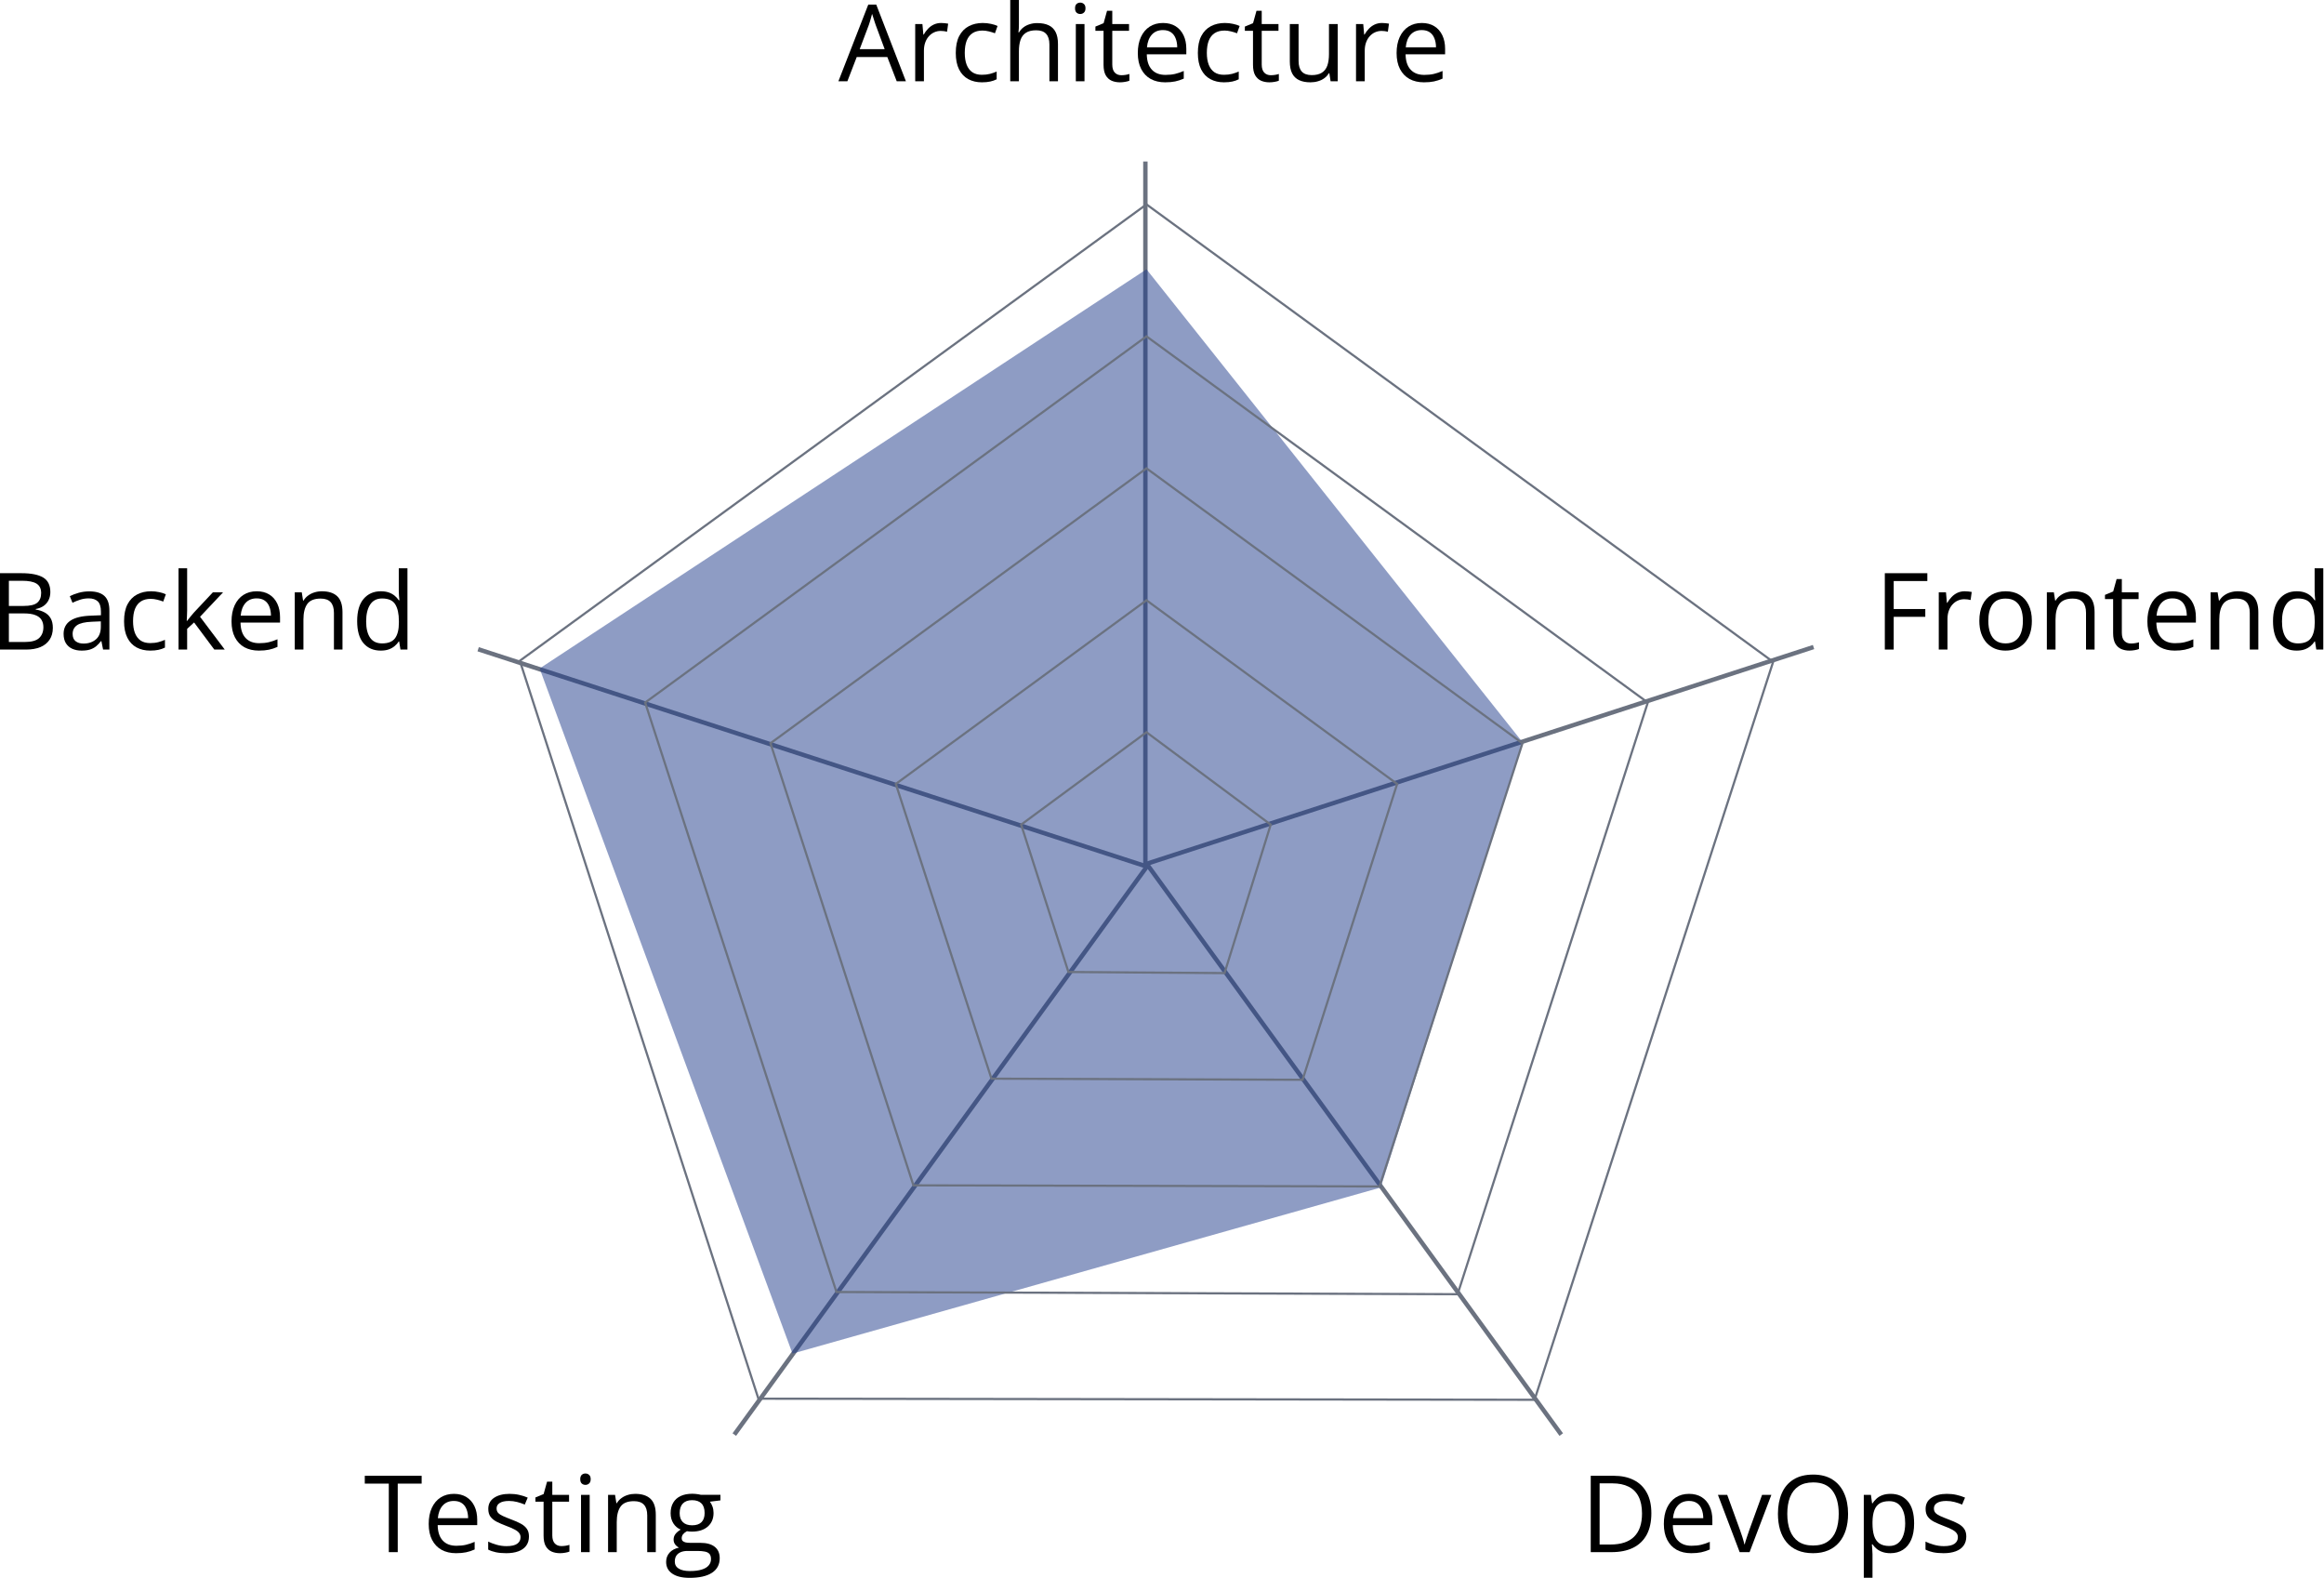 <svg width="442" height="300" viewBox="0 0 442 300" fill="none" xmlns="http://www.w3.org/2000/svg">
<path d="M270.415 4.37C271.342 4.37 272.136 4.575 272.798 4.985C273.46 5.396 273.967 5.972 274.318 6.713C274.669 7.448 274.844 8.309 274.844 9.296V10.319H267.326C267.346 11.596 267.664 12.569 268.28 13.238C268.895 13.907 269.763 14.241 270.881 14.241C271.57 14.241 272.179 14.178 272.709 14.053C273.238 13.927 273.788 13.741 274.357 13.496V14.946C273.808 15.191 273.262 15.37 272.719 15.483C272.182 15.595 271.547 15.652 270.812 15.652C269.766 15.652 268.852 15.44 268.071 15.016C267.296 14.585 266.694 13.957 266.264 13.129C265.833 12.301 265.618 11.288 265.618 10.09C265.618 8.918 265.813 7.905 266.204 7.051C266.601 6.19 267.157 5.528 267.872 5.065C268.594 4.601 269.441 4.37 270.415 4.37ZM270.395 5.72C269.514 5.72 268.813 6.008 268.289 6.584C267.766 7.16 267.455 7.965 267.356 8.998H273.116C273.109 8.349 273.007 7.779 272.808 7.289C272.616 6.793 272.321 6.409 271.924 6.137C271.527 5.859 271.017 5.72 270.395 5.72Z" fill="black"/>
<path d="M262.847 4.37C263.066 4.37 263.294 4.383 263.532 4.409C263.771 4.429 263.983 4.459 264.168 4.499L263.959 6.028C263.781 5.982 263.582 5.945 263.364 5.919C263.145 5.892 262.94 5.879 262.748 5.879C262.311 5.879 261.897 5.969 261.506 6.147C261.122 6.32 260.785 6.571 260.494 6.902C260.202 7.227 259.974 7.62 259.808 8.084C259.643 8.541 259.56 9.051 259.56 9.613V15.453H257.901V4.568H259.272L259.451 6.574H259.52C259.745 6.171 260.017 5.803 260.335 5.472C260.652 5.134 261.02 4.866 261.437 4.668C261.861 4.469 262.331 4.37 262.847 4.37Z" fill="black"/>
<path d="M254.416 4.568V15.453H253.065L252.827 13.924H252.737C252.512 14.301 252.221 14.619 251.863 14.877C251.506 15.135 251.102 15.327 250.652 15.453C250.208 15.585 249.735 15.652 249.232 15.652C248.371 15.652 247.649 15.512 247.067 15.234C246.484 14.956 246.044 14.526 245.746 13.943C245.454 13.361 245.309 12.613 245.309 11.699V4.568H246.977V11.58C246.977 12.487 247.183 13.165 247.593 13.616C248.003 14.059 248.629 14.281 249.47 14.281C250.278 14.281 250.92 14.129 251.397 13.824C251.88 13.52 252.228 13.073 252.439 12.483C252.651 11.888 252.757 11.159 252.757 10.299V4.568H254.416Z" fill="black"/>
<path d="M241.694 14.301C241.965 14.301 242.243 14.278 242.528 14.231C242.813 14.185 243.045 14.129 243.223 14.062V15.344C243.031 15.43 242.763 15.502 242.419 15.562C242.081 15.622 241.75 15.652 241.426 15.652C240.85 15.652 240.327 15.552 239.857 15.354C239.387 15.148 239.009 14.804 238.724 14.321C238.446 13.837 238.307 13.169 238.307 12.315V5.859H236.758V5.055L238.317 4.409L238.973 2.046H239.966V4.568H243.154V5.859H239.966V12.265C239.966 12.947 240.121 13.457 240.433 13.794C240.75 14.132 241.171 14.301 241.694 14.301Z" fill="black"/>
<path d="M232.786 15.652C231.806 15.652 230.942 15.45 230.194 15.046C229.446 14.642 228.863 14.026 228.446 13.198C228.029 12.371 227.82 11.328 227.82 10.07C227.82 8.753 228.039 7.677 228.476 6.843C228.919 6.002 229.528 5.379 230.303 4.976C231.078 4.572 231.958 4.37 232.945 4.37C233.487 4.37 234.011 4.426 234.514 4.539C235.023 4.644 235.441 4.78 235.765 4.946L235.268 6.326C234.937 6.194 234.553 6.075 234.116 5.969C233.686 5.863 233.282 5.81 232.905 5.81C232.15 5.81 231.521 5.972 231.018 6.296C230.521 6.621 230.147 7.097 229.896 7.726C229.651 8.355 229.528 9.13 229.528 10.05C229.528 10.931 229.647 11.682 229.886 12.305C230.131 12.927 230.492 13.404 230.968 13.735C231.452 14.059 232.054 14.221 232.776 14.221C233.352 14.221 233.871 14.162 234.335 14.043C234.798 13.917 235.219 13.771 235.596 13.606V15.075C235.232 15.261 234.825 15.403 234.375 15.502C233.931 15.602 233.401 15.652 232.786 15.652Z" fill="black"/>
<path d="M221.196 4.37C222.123 4.37 222.917 4.575 223.58 4.985C224.242 5.396 224.748 5.972 225.099 6.713C225.45 7.448 225.625 8.309 225.625 9.296V10.319H218.107C218.127 11.596 218.445 12.569 219.061 13.238C219.677 13.907 220.544 14.241 221.663 14.241C222.351 14.241 222.96 14.178 223.49 14.053C224.02 13.927 224.569 13.741 225.139 13.496V14.946C224.589 15.191 224.043 15.37 223.5 15.483C222.964 15.595 222.328 15.652 221.593 15.652C220.547 15.652 219.634 15.44 218.852 15.016C218.078 14.585 217.475 13.957 217.045 13.129C216.614 12.301 216.399 11.288 216.399 10.09C216.399 8.918 216.595 7.905 216.985 7.051C217.382 6.19 217.939 5.528 218.654 5.065C219.375 4.601 220.223 4.37 221.196 4.37ZM221.176 5.72C220.296 5.72 219.594 6.008 219.071 6.584C218.548 7.16 218.237 7.965 218.137 8.998H223.897C223.891 8.349 223.788 7.779 223.589 7.289C223.397 6.793 223.103 6.409 222.706 6.137C222.308 5.859 221.799 5.72 221.176 5.72Z" fill="black"/>
<path d="M213.271 14.301C213.542 14.301 213.821 14.278 214.105 14.231C214.39 14.185 214.622 14.129 214.8 14.062V15.344C214.608 15.43 214.34 15.502 213.996 15.562C213.658 15.622 213.327 15.652 213.003 15.652C212.427 15.652 211.904 15.552 211.434 15.354C210.964 15.148 210.586 14.804 210.302 14.321C210.024 13.837 209.884 13.169 209.884 12.315V5.859H208.335V5.055L209.894 4.409L210.55 2.046H211.543V4.568H214.731V5.859H211.543V12.265C211.543 12.947 211.699 13.457 212.01 13.794C212.328 14.132 212.748 14.301 213.271 14.301Z" fill="black"/>
<path d="M206.26 4.568V15.453H204.611V4.568H206.26ZM205.455 0.497C205.727 0.497 205.958 0.586 206.15 0.765C206.349 0.937 206.448 1.208 206.448 1.579C206.448 1.943 206.349 2.215 206.15 2.393C205.958 2.572 205.727 2.662 205.455 2.662C205.171 2.662 204.932 2.572 204.74 2.393C204.555 2.215 204.462 1.943 204.462 1.579C204.462 1.208 204.555 0.937 204.74 0.765C204.932 0.586 205.171 0.497 205.455 0.497Z" fill="black"/>
<path d="M193.786 0V4.618C193.786 4.883 193.78 5.151 193.766 5.422C193.753 5.687 193.73 5.932 193.697 6.157H193.806C194.031 5.773 194.316 5.452 194.66 5.194C195.011 4.929 195.408 4.731 195.852 4.598C196.295 4.459 196.765 4.39 197.262 4.39C198.136 4.39 198.864 4.529 199.447 4.807C200.036 5.085 200.476 5.515 200.768 6.098C201.066 6.68 201.215 7.435 201.215 8.362V15.453H199.586V8.471C199.586 7.564 199.377 6.886 198.96 6.435C198.55 5.985 197.917 5.76 197.063 5.76C196.256 5.76 195.61 5.916 195.127 6.227C194.65 6.531 194.306 6.982 194.094 7.577C193.889 8.173 193.786 8.902 193.786 9.762V15.453H192.138V0H193.786Z" fill="black"/>
<path d="M186.745 15.652C185.765 15.652 184.901 15.45 184.153 15.046C183.405 14.642 182.822 14.026 182.405 13.198C181.988 12.371 181.779 11.328 181.779 10.07C181.779 8.753 181.998 7.677 182.435 6.843C182.878 6.002 183.488 5.379 184.262 4.976C185.037 4.572 185.917 4.37 186.904 4.37C187.447 4.37 187.97 4.426 188.473 4.539C188.983 4.644 189.4 4.78 189.724 4.946L189.228 6.326C188.897 6.194 188.513 6.075 188.076 5.969C187.645 5.863 187.242 5.81 186.864 5.81C186.109 5.81 185.48 5.972 184.977 6.296C184.481 6.621 184.107 7.097 183.855 7.726C183.61 8.355 183.488 9.13 183.488 10.05C183.488 10.931 183.607 11.682 183.845 12.305C184.09 12.927 184.451 13.404 184.928 13.735C185.411 14.059 186.013 14.221 186.735 14.221C187.311 14.221 187.831 14.162 188.294 14.043C188.758 13.917 189.178 13.771 189.555 13.606V15.075C189.191 15.261 188.784 15.403 188.334 15.502C187.89 15.602 187.361 15.652 186.745 15.652Z" fill="black"/>
<path d="M179.009 4.37C179.227 4.37 179.456 4.383 179.694 4.409C179.932 4.429 180.144 4.459 180.329 4.499L180.121 6.028C179.942 5.982 179.744 5.945 179.525 5.919C179.307 5.892 179.101 5.879 178.909 5.879C178.472 5.879 178.059 5.969 177.668 6.147C177.284 6.32 176.946 6.571 176.655 6.902C176.364 7.227 176.135 7.62 175.97 8.084C175.804 8.541 175.721 9.051 175.721 9.613V15.453H174.063V4.568H175.433L175.612 6.574H175.682C175.907 6.171 176.178 5.803 176.496 5.472C176.814 5.134 177.181 4.866 177.598 4.668C178.022 4.469 178.492 4.37 179.009 4.37Z" fill="black"/>
<path d="M170.547 15.453L168.76 10.845H162.94L161.162 15.453H159.454L165.135 0.874H166.654L172.295 15.453H170.547ZM168.253 9.345L166.555 4.767C166.515 4.648 166.449 4.452 166.356 4.181C166.27 3.91 166.181 3.628 166.088 3.337C165.996 3.046 165.919 2.811 165.86 2.632C165.794 2.903 165.721 3.175 165.641 3.446C165.568 3.711 165.496 3.959 165.423 4.191C165.35 4.416 165.287 4.608 165.234 4.767L163.506 9.345H168.253Z" fill="black"/>
<path d="M72.408 123.702C71.031 123.702 69.938 123.232 69.131 122.292C68.329 121.352 67.929 119.955 67.929 118.101C67.929 116.227 68.339 114.814 69.16 113.861C69.981 112.901 71.074 112.421 72.438 112.421C73.014 112.421 73.517 112.497 73.947 112.649C74.377 112.801 74.748 113.006 75.059 113.265C75.371 113.516 75.632 113.804 75.844 114.129H75.963C75.937 113.923 75.91 113.642 75.884 113.285C75.857 112.927 75.844 112.636 75.844 112.411V108.051H77.493V123.504H76.162L75.914 121.954H75.844C75.639 122.279 75.377 122.573 75.059 122.838C74.748 123.103 74.374 123.315 73.937 123.474C73.507 123.626 72.997 123.702 72.408 123.702ZM72.666 122.332C73.831 122.332 74.656 122.001 75.139 121.339C75.622 120.677 75.864 119.693 75.864 118.389V118.091C75.864 116.707 75.632 115.645 75.169 114.903C74.712 114.162 73.878 113.791 72.666 113.791C71.653 113.791 70.895 114.182 70.392 114.963C69.889 115.738 69.637 116.797 69.637 118.141C69.637 119.478 69.885 120.511 70.382 121.239C70.885 121.968 71.647 122.332 72.666 122.332Z" fill="black"/>
<path d="M61.215 112.421C62.507 112.421 63.483 112.738 64.145 113.374C64.807 114.003 65.138 115.016 65.138 116.413V123.504H63.51V116.522C63.51 115.615 63.301 114.936 62.884 114.486C62.473 114.036 61.841 113.811 60.987 113.811C59.782 113.811 58.935 114.152 58.445 114.834C57.955 115.516 57.71 116.506 57.71 117.803V123.504H56.061V112.619H57.392L57.64 114.188H57.73C57.961 113.804 58.256 113.483 58.614 113.225C58.971 112.96 59.372 112.762 59.815 112.629C60.259 112.49 60.725 112.421 61.215 112.421Z" fill="black"/>
<path d="M48.831 112.421C49.758 112.421 50.553 112.626 51.215 113.036C51.877 113.447 52.383 114.023 52.734 114.764C53.085 115.499 53.261 116.36 53.261 117.346V118.369H45.743C45.763 119.647 46.08 120.62 46.696 121.289C47.312 121.958 48.179 122.292 49.298 122.292C49.987 122.292 50.596 122.229 51.126 122.103C51.655 121.978 52.205 121.792 52.774 121.547V122.997C52.224 123.242 51.678 123.421 51.135 123.534C50.599 123.646 49.964 123.702 49.229 123.702C48.182 123.702 47.269 123.49 46.488 123.067C45.713 122.636 45.111 122.007 44.68 121.18C44.25 120.352 44.035 119.339 44.035 118.141C44.035 116.969 44.23 115.956 44.621 115.102C45.018 114.241 45.574 113.579 46.289 113.116C47.011 112.652 47.858 112.421 48.831 112.421ZM48.812 113.771C47.931 113.771 47.229 114.059 46.706 114.635C46.183 115.211 45.872 116.016 45.773 117.048H51.533C51.526 116.4 51.423 115.83 51.225 115.34C51.033 114.844 50.738 114.46 50.341 114.188C49.944 113.91 49.434 113.771 48.812 113.771Z" fill="black"/>
<path d="M35.593 108.051V116.075C35.593 116.34 35.583 116.664 35.563 117.048C35.544 117.426 35.527 117.76 35.514 118.052H35.583C35.722 117.879 35.924 117.624 36.189 117.287C36.461 116.949 36.689 116.678 36.874 116.472L40.489 112.619H42.426L38.046 117.267L42.744 123.504H40.757L36.914 118.349L35.593 119.561V123.504H33.955V108.051H35.593Z" fill="black"/>
<path d="M28.562 123.702C27.582 123.702 26.718 123.5 25.97 123.097C25.222 122.693 24.639 122.077 24.222 121.249C23.805 120.422 23.596 119.379 23.596 118.121C23.596 116.803 23.815 115.728 24.252 114.893C24.695 114.053 25.305 113.43 26.079 113.026C26.854 112.622 27.734 112.421 28.721 112.421C29.264 112.421 29.787 112.477 30.29 112.589C30.8 112.695 31.217 112.831 31.541 112.997L31.045 114.377C30.714 114.245 30.33 114.125 29.893 114.019C29.462 113.914 29.058 113.861 28.681 113.861C27.926 113.861 27.297 114.023 26.794 114.347C26.298 114.672 25.924 115.148 25.672 115.777C25.427 116.406 25.305 117.181 25.305 118.101C25.305 118.982 25.424 119.733 25.662 120.356C25.907 120.978 26.268 121.455 26.744 121.786C27.228 122.11 27.83 122.272 28.552 122.272C29.128 122.272 29.648 122.213 30.111 122.093C30.575 121.968 30.995 121.822 31.372 121.657V123.126C31.008 123.312 30.601 123.454 30.151 123.553C29.707 123.653 29.178 123.702 28.562 123.702Z" fill="black"/>
<path d="M16.972 112.44C18.27 112.44 19.233 112.732 19.862 113.314C20.491 113.897 20.806 114.827 20.806 116.105V123.504H19.604L19.286 121.895H19.207C18.902 122.292 18.584 122.626 18.253 122.898C17.922 123.163 17.538 123.365 17.101 123.504C16.671 123.636 16.141 123.702 15.512 123.702C14.85 123.702 14.261 123.586 13.745 123.355C13.235 123.123 12.831 122.772 12.533 122.302C12.242 121.832 12.096 121.236 12.096 120.514C12.096 119.429 12.527 118.594 13.387 118.012C14.248 117.429 15.559 117.111 17.32 117.058L19.197 116.979V116.314C19.197 115.373 18.995 114.715 18.591 114.337C18.187 113.96 17.618 113.771 16.883 113.771C16.314 113.771 15.771 113.854 15.254 114.019C14.738 114.185 14.248 114.38 13.784 114.605L13.278 113.354C13.768 113.102 14.331 112.887 14.966 112.709C15.602 112.53 16.27 112.44 16.972 112.44ZM19.177 118.141L17.518 118.21C16.161 118.263 15.205 118.485 14.648 118.876C14.092 119.266 13.814 119.819 13.814 120.534C13.814 121.157 14.003 121.617 14.38 121.915C14.758 122.213 15.258 122.362 15.88 122.362C16.846 122.362 17.638 122.093 18.253 121.557C18.869 121.021 19.177 120.217 19.177 119.144V118.141Z" fill="black"/>
<path d="M0 108.984H4.111C5.926 108.984 7.289 109.256 8.203 109.799C9.117 110.342 9.574 111.265 9.574 112.57C9.574 113.132 9.464 113.639 9.246 114.089C9.034 114.533 8.723 114.9 8.312 115.191C7.902 115.483 7.395 115.685 6.793 115.797V115.896C7.428 115.996 7.991 116.178 8.481 116.443C8.971 116.707 9.355 117.078 9.633 117.555C9.911 118.032 10.05 118.637 10.05 119.372C10.05 120.266 9.842 121.021 9.425 121.637C9.014 122.252 8.432 122.719 7.677 123.037C6.922 123.348 6.028 123.504 4.995 123.504H0V108.984ZM1.688 115.211H4.469C5.734 115.211 6.608 115.003 7.091 114.586C7.581 114.168 7.826 113.559 7.826 112.758C7.826 111.931 7.534 111.335 6.952 110.971C6.376 110.606 5.455 110.424 4.191 110.424H1.688V115.211ZM1.688 116.631V122.064H4.707C5.998 122.064 6.912 121.812 7.448 121.309C7.985 120.799 8.253 120.114 8.253 119.253C8.253 118.704 8.13 118.234 7.885 117.843C7.647 117.452 7.256 117.154 6.713 116.949C6.177 116.737 5.459 116.631 4.558 116.631H1.688Z" fill="black"/>
<path d="M436.781 123.702C435.404 123.702 434.311 123.232 433.504 122.292C432.703 121.352 432.302 119.955 432.302 118.101C432.302 116.227 432.713 114.814 433.534 113.861C434.354 112.901 435.447 112.421 436.811 112.421C437.387 112.421 437.89 112.497 438.32 112.649C438.751 112.801 439.121 113.006 439.433 113.265C439.744 113.516 440.005 113.804 440.217 114.129H440.336C440.31 113.923 440.283 113.642 440.257 113.285C440.23 112.927 440.217 112.636 440.217 112.411V108.051H441.866V123.504H440.535L440.287 121.954H440.217C440.012 122.279 439.75 122.573 439.433 122.838C439.121 123.103 438.747 123.315 438.31 123.474C437.88 123.626 437.37 123.702 436.781 123.702ZM437.039 122.332C438.204 122.332 439.029 122.001 439.512 121.339C439.995 120.677 440.237 119.693 440.237 118.389V118.091C440.237 116.707 440.005 115.645 439.542 114.903C439.085 114.162 438.251 113.791 437.039 113.791C436.026 113.791 435.268 114.182 434.765 114.963C434.262 115.738 434.01 116.797 434.01 118.141C434.01 119.478 434.258 120.511 434.755 121.239C435.258 121.968 436.02 122.332 437.039 122.332Z" fill="black"/>
<path d="M425.589 112.421C426.88 112.421 427.856 112.738 428.518 113.374C429.18 114.003 429.511 115.016 429.511 116.413V123.504H427.883V116.522C427.883 115.615 427.674 114.936 427.257 114.486C426.847 114.036 426.214 113.811 425.36 113.811C424.155 113.811 423.308 114.152 422.818 114.834C422.328 115.516 422.083 116.506 422.083 117.803V123.504H420.434V112.619H421.765L422.013 114.188H422.103C422.335 113.804 422.629 113.483 422.987 113.225C423.344 112.96 423.745 112.762 424.188 112.629C424.632 112.49 425.099 112.421 425.589 112.421Z" fill="black"/>
<path d="M413.205 112.421C414.131 112.421 414.926 112.626 415.588 113.036C416.25 113.447 416.757 114.023 417.107 114.764C417.458 115.499 417.634 116.36 417.634 117.346V118.369H410.116C410.136 119.647 410.454 120.62 411.069 121.289C411.685 121.958 412.552 122.292 413.671 122.292C414.36 122.292 414.969 122.229 415.499 122.103C416.028 121.978 416.578 121.792 417.147 121.547V122.997C416.598 123.242 416.051 123.421 415.509 123.534C414.972 123.646 414.337 123.702 413.602 123.702C412.556 123.702 411.642 123.49 410.861 123.067C410.086 122.636 409.484 122.007 409.053 121.18C408.623 120.352 408.408 119.339 408.408 118.141C408.408 116.969 408.603 115.956 408.994 115.102C409.391 114.241 409.947 113.579 410.662 113.116C411.384 112.652 412.231 112.421 413.205 112.421ZM413.185 113.771C412.304 113.771 411.602 114.059 411.079 114.635C410.556 115.211 410.245 116.016 410.146 117.048H415.906C415.899 116.4 415.797 115.83 415.598 115.34C415.406 114.844 415.111 114.46 414.714 114.188C414.317 113.91 413.807 113.771 413.185 113.771Z" fill="black"/>
<path d="M405.279 122.352C405.551 122.352 405.829 122.329 406.114 122.282C406.398 122.236 406.63 122.18 406.809 122.113V123.394C406.617 123.481 406.349 123.553 406.004 123.613C405.667 123.673 405.336 123.702 405.011 123.702C404.435 123.702 403.912 123.603 403.442 123.404C402.972 123.199 402.595 122.855 402.31 122.372C402.032 121.888 401.893 121.22 401.893 120.365V113.91H400.344V113.106L401.903 112.46L402.558 110.097H403.551V112.619H406.739V113.91H403.551V120.316C403.551 120.998 403.707 121.508 404.018 121.845C404.336 122.183 404.756 122.352 405.279 122.352Z" fill="black"/>
<path d="M394.445 112.421C395.736 112.421 396.712 112.738 397.374 113.374C398.036 114.003 398.367 115.016 398.367 116.413V123.504H396.739V116.522C396.739 115.615 396.53 114.936 396.113 114.486C395.703 114.036 395.07 113.811 394.216 113.811C393.011 113.811 392.164 114.152 391.674 114.834C391.184 115.516 390.939 116.506 390.939 117.803V123.504H389.29V112.619H390.621L390.869 114.188H390.959C391.19 113.804 391.485 113.483 391.843 113.225C392.2 112.96 392.601 112.762 393.044 112.629C393.488 112.49 393.955 112.421 394.445 112.421Z" fill="black"/>
<path d="M386.44 118.042C386.44 118.935 386.324 119.733 386.093 120.435C385.861 121.137 385.526 121.729 385.089 122.213C384.653 122.696 384.123 123.067 383.5 123.325C382.885 123.577 382.186 123.702 381.405 123.702C380.677 123.702 380.008 123.577 379.399 123.325C378.796 123.067 378.273 122.696 377.83 122.213C377.393 121.729 377.052 121.137 376.807 120.435C376.569 119.733 376.449 118.935 376.449 118.042C376.449 116.85 376.651 115.837 377.055 115.003C377.459 114.162 378.035 113.523 378.783 113.086C379.538 112.642 380.435 112.421 381.475 112.421C382.468 112.421 383.335 112.642 384.076 113.086C384.825 113.53 385.404 114.172 385.814 115.013C386.232 115.847 386.44 116.856 386.44 118.042ZM378.158 118.042C378.158 118.916 378.273 119.674 378.505 120.316C378.737 120.958 379.094 121.455 379.578 121.805C380.061 122.156 380.683 122.332 381.445 122.332C382.2 122.332 382.819 122.156 383.302 121.805C383.792 121.455 384.153 120.958 384.384 120.316C384.616 119.674 384.732 118.916 384.732 118.042C384.732 117.174 384.616 116.426 384.384 115.797C384.153 115.162 383.795 114.672 383.312 114.327C382.828 113.983 382.203 113.811 381.435 113.811C380.303 113.811 379.472 114.185 378.942 114.933C378.419 115.681 378.158 116.717 378.158 118.042Z" fill="black"/>
<path d="M373.679 112.421C373.897 112.421 374.126 112.434 374.364 112.46C374.602 112.48 374.814 112.51 374.999 112.55L374.791 114.079C374.612 114.033 374.414 113.996 374.195 113.97C373.977 113.943 373.771 113.93 373.579 113.93C373.142 113.93 372.729 114.019 372.338 114.198C371.954 114.37 371.616 114.622 371.325 114.953C371.034 115.277 370.805 115.671 370.64 116.135C370.474 116.592 370.391 117.101 370.391 117.664V123.504H368.733V112.619H370.103L370.282 114.625H370.352C370.577 114.221 370.848 113.854 371.166 113.523C371.484 113.185 371.851 112.917 372.268 112.718C372.692 112.52 373.162 112.421 373.679 112.421Z" fill="black"/>
<path d="M360.162 123.504H358.474V108.984H366.558V110.474H360.162V115.797H366.171V117.277H360.162V123.504Z" fill="black"/>
<path d="M373.967 292.135C373.967 292.83 373.791 293.416 373.44 293.892C373.096 294.362 372.599 294.717 371.951 294.955C371.308 295.193 370.54 295.313 369.647 295.313C368.885 295.313 368.226 295.253 367.67 295.134C367.114 295.015 366.628 294.846 366.21 294.627V293.108C366.654 293.326 367.184 293.525 367.799 293.704C368.415 293.882 369.044 293.972 369.686 293.972C370.626 293.972 371.308 293.82 371.732 293.515C372.156 293.21 372.368 292.797 372.368 292.274C372.368 291.976 372.282 291.714 372.109 291.489C371.944 291.257 371.663 291.035 371.265 290.824C370.868 290.605 370.319 290.367 369.617 290.109C368.922 289.844 368.319 289.582 367.809 289.324C367.306 289.059 366.916 288.738 366.637 288.361C366.366 287.983 366.23 287.493 366.23 286.891C366.23 285.971 366.601 285.265 367.343 284.776C368.091 284.279 369.071 284.031 370.282 284.031C370.938 284.031 371.55 284.097 372.119 284.229C372.695 284.355 373.232 284.527 373.728 284.746L373.172 286.067C372.722 285.875 372.242 285.712 371.732 285.58C371.222 285.448 370.703 285.381 370.173 285.381C369.412 285.381 368.826 285.507 368.415 285.759C368.011 286.01 367.809 286.355 367.809 286.792C367.809 287.129 367.902 287.407 368.087 287.626C368.279 287.844 368.584 288.05 369.001 288.242C369.418 288.434 369.968 288.659 370.65 288.917C371.332 289.168 371.921 289.43 372.417 289.701C372.914 289.966 373.295 290.291 373.559 290.675C373.831 291.052 373.967 291.539 373.967 292.135Z" fill="black"/>
<path d="M359.586 284.031C360.944 284.031 362.026 284.497 362.834 285.431C363.642 286.365 364.045 287.768 364.045 289.642C364.045 290.88 363.86 291.919 363.489 292.76C363.119 293.601 362.595 294.237 361.92 294.667C361.251 295.097 360.46 295.313 359.547 295.313C358.971 295.313 358.464 295.236 358.027 295.084C357.59 294.932 357.216 294.727 356.905 294.468C356.594 294.21 356.336 293.929 356.13 293.624H356.011C356.031 293.882 356.054 294.194 356.081 294.558C356.114 294.922 356.13 295.24 356.13 295.511V299.98H354.472V284.229H355.832L356.051 285.838H356.13C356.342 285.507 356.6 285.206 356.905 284.934C357.209 284.656 357.58 284.438 358.017 284.279C358.461 284.113 358.984 284.031 359.586 284.031ZM359.298 285.421C358.544 285.421 357.934 285.567 357.471 285.858C357.014 286.149 356.68 286.586 356.468 287.169C356.256 287.745 356.144 288.47 356.13 289.344V289.662C356.13 290.582 356.23 291.36 356.428 291.996C356.633 292.631 356.968 293.114 357.431 293.445C357.901 293.776 358.53 293.942 359.318 293.942C359.994 293.942 360.556 293.76 361.006 293.396C361.457 293.032 361.791 292.525 362.01 291.876C362.235 291.221 362.347 290.469 362.347 289.622C362.347 288.338 362.096 287.318 361.592 286.563C361.096 285.802 360.331 285.421 359.298 285.421Z" fill="black"/>
<path d="M351.483 287.834C351.483 288.953 351.34 289.973 351.055 290.893C350.771 291.807 350.347 292.595 349.784 293.257C349.228 293.912 348.536 294.419 347.709 294.776C346.881 295.134 345.921 295.313 344.829 295.313C343.703 295.313 342.72 295.134 341.879 294.776C341.045 294.419 340.35 293.909 339.794 293.247C339.244 292.585 338.83 291.794 338.552 290.873C338.281 289.953 338.145 288.933 338.145 287.814C338.145 286.331 338.39 285.03 338.88 283.912C339.37 282.793 340.111 281.922 341.105 281.3C342.104 280.677 343.356 280.366 344.858 280.366C346.295 280.366 347.503 280.674 348.483 281.29C349.47 281.905 350.215 282.773 350.718 283.892C351.228 285.004 351.483 286.318 351.483 287.834ZM339.923 287.834C339.923 289.066 340.098 290.132 340.449 291.032C340.8 291.933 341.336 292.628 342.058 293.118C342.786 293.608 343.71 293.853 344.829 293.853C345.954 293.853 346.874 293.608 347.59 293.118C348.311 292.628 348.844 291.933 349.188 291.032C349.533 290.132 349.705 289.066 349.705 287.834C349.705 285.961 349.311 284.497 348.523 283.445C347.742 282.385 346.52 281.856 344.858 281.856C343.733 281.856 342.806 282.097 342.078 282.581C341.349 283.064 340.807 283.753 340.449 284.646C340.098 285.534 339.923 286.596 339.923 287.834Z" fill="black"/>
<path d="M330.866 295.114L326.734 284.229H328.502L330.895 290.814C331.061 291.264 331.23 291.76 331.402 292.303C331.574 292.846 331.693 293.283 331.759 293.614H331.829C331.908 293.283 332.041 292.846 332.226 292.303C332.411 291.754 332.58 291.257 332.733 290.814L335.126 284.229H336.894L332.752 295.114H330.866Z" fill="black"/>
<path d="M321.242 284.031C322.169 284.031 322.964 284.236 323.626 284.646C324.288 285.057 324.794 285.633 325.145 286.374C325.496 287.109 325.672 287.97 325.672 288.957V289.979H318.154C318.174 291.257 318.491 292.231 319.107 292.899C319.723 293.568 320.59 293.902 321.709 293.902C322.398 293.902 323.007 293.839 323.536 293.714C324.066 293.588 324.616 293.402 325.185 293.157V294.607C324.635 294.852 324.089 295.031 323.546 295.144C323.01 295.256 322.374 295.313 321.639 295.313C320.593 295.313 319.68 295.101 318.898 294.677C318.124 294.247 317.521 293.618 317.091 292.79C316.661 291.962 316.446 290.949 316.446 289.751C316.446 288.579 316.641 287.566 317.031 286.712C317.429 285.851 317.985 285.189 318.7 284.726C319.422 284.262 320.269 284.031 321.242 284.031ZM321.222 285.381C320.342 285.381 319.64 285.669 319.117 286.245C318.594 286.821 318.283 287.626 318.183 288.659H323.944C323.937 288.01 323.834 287.44 323.636 286.95C323.444 286.454 323.149 286.07 322.752 285.798C322.355 285.52 321.845 285.381 321.222 285.381Z" fill="black"/>
<path d="M314.072 287.715C314.072 289.351 313.774 290.718 313.178 291.817C312.582 292.909 311.718 293.733 310.586 294.29C309.461 294.839 308.093 295.114 306.485 295.114H302.542V280.595H306.922C308.398 280.595 309.669 280.866 310.735 281.409C311.801 281.945 312.622 282.743 313.198 283.802C313.781 284.855 314.072 286.159 314.072 287.715ZM312.294 287.775C312.294 286.47 312.076 285.395 311.639 284.547C311.208 283.7 310.573 283.071 309.732 282.66C308.898 282.243 307.875 282.035 306.663 282.035H304.23V293.664H306.286C308.285 293.664 309.785 293.171 310.785 292.184C311.791 291.198 312.294 289.728 312.294 287.775Z" fill="black"/>
<path d="M131.16 300C129.73 300 128.628 299.732 127.853 299.196C127.079 298.666 126.691 297.921 126.691 296.961C126.691 296.279 126.907 295.697 127.337 295.213C127.774 294.73 128.376 294.409 129.144 294.25C128.86 294.117 128.615 293.919 128.41 293.654C128.211 293.389 128.112 293.085 128.112 292.74C128.112 292.343 128.221 291.996 128.439 291.698C128.664 291.393 129.005 291.102 129.462 290.824C128.893 290.592 128.429 290.201 128.072 289.652C127.721 289.096 127.545 288.45 127.545 287.715C127.545 286.934 127.708 286.269 128.032 285.719C128.357 285.163 128.827 284.739 129.442 284.448C130.058 284.157 130.803 284.011 131.677 284.011C131.869 284.011 132.061 284.021 132.253 284.041C132.451 284.054 132.64 284.077 132.819 284.11C132.998 284.137 133.153 284.17 133.286 284.209H137.02V285.272L135.014 285.52C135.212 285.779 135.378 286.09 135.51 286.454C135.643 286.818 135.709 287.222 135.709 287.666C135.709 288.751 135.341 289.615 134.607 290.258C133.872 290.893 132.862 291.211 131.578 291.211C131.273 291.211 130.962 291.184 130.644 291.131C130.32 291.31 130.071 291.509 129.899 291.727C129.734 291.946 129.651 292.197 129.651 292.482C129.651 292.694 129.714 292.863 129.84 292.989C129.972 293.114 130.161 293.207 130.406 293.267C130.651 293.32 130.945 293.346 131.29 293.346H133.206C134.391 293.346 135.298 293.594 135.927 294.091C136.563 294.588 136.881 295.313 136.881 296.266C136.881 297.471 136.391 298.394 135.411 299.037C134.431 299.679 133.014 300 131.16 300ZM131.21 298.709C132.111 298.709 132.855 298.616 133.445 298.431C134.04 298.252 134.484 297.991 134.775 297.646C135.073 297.309 135.222 296.905 135.222 296.435C135.222 295.998 135.123 295.667 134.924 295.442C134.726 295.223 134.434 295.077 134.05 295.005C133.666 294.925 133.196 294.885 132.64 294.885H130.753C130.263 294.885 129.836 294.962 129.472 295.114C129.108 295.266 128.827 295.491 128.628 295.789C128.436 296.087 128.34 296.458 128.34 296.901C128.34 297.491 128.588 297.938 129.085 298.242C129.581 298.553 130.29 298.709 131.21 298.709ZM131.637 290.009C132.425 290.009 133.018 289.811 133.415 289.413C133.812 289.016 134.011 288.437 134.011 287.675C134.011 286.861 133.809 286.252 133.405 285.848C133.001 285.438 132.405 285.232 131.617 285.232C130.862 285.232 130.28 285.444 129.869 285.868C129.466 286.285 129.264 286.898 129.264 287.705C129.264 288.447 129.469 289.016 129.879 289.413C130.29 289.811 130.876 290.009 131.637 290.009Z" fill="black"/>
<path d="M120.802 284.031C122.093 284.031 123.07 284.349 123.732 284.984C124.394 285.613 124.725 286.626 124.725 288.023V295.114H123.096V288.132C123.096 287.225 122.888 286.547 122.471 286.096C122.06 285.646 121.428 285.421 120.574 285.421C119.369 285.421 118.521 285.762 118.031 286.444C117.542 287.126 117.297 288.116 117.297 289.413V295.114H115.648V284.229H116.979L117.227 285.798H117.316C117.548 285.414 117.843 285.093 118.2 284.835C118.558 284.57 118.958 284.372 119.402 284.239C119.846 284.1 120.312 284.031 120.802 284.031Z" fill="black"/>
<path d="M112.152 284.229V295.114H110.504V284.229H112.152ZM111.348 280.158C111.619 280.158 111.851 280.247 112.043 280.426C112.242 280.598 112.341 280.869 112.341 281.24C112.341 281.604 112.242 281.876 112.043 282.054C111.851 282.233 111.619 282.323 111.348 282.323C111.063 282.323 110.825 282.233 110.633 282.054C110.447 281.876 110.355 281.604 110.355 281.24C110.355 280.869 110.447 280.598 110.633 280.426C110.825 280.247 111.063 280.158 111.348 280.158Z" fill="black"/>
<path d="M106.77 293.962C107.041 293.962 107.319 293.939 107.604 293.892C107.888 293.846 108.12 293.79 108.299 293.724V295.005C108.107 295.091 107.839 295.164 107.495 295.223C107.157 295.283 106.826 295.313 106.501 295.313C105.925 295.313 105.402 295.213 104.932 295.015C104.462 294.809 104.085 294.465 103.8 293.982C103.522 293.498 103.383 292.83 103.383 291.976V285.52H101.834V284.716L103.393 284.07L104.048 281.707H105.042V284.229H108.229V285.52H105.042V291.926C105.042 292.608 105.197 293.118 105.508 293.455C105.826 293.793 106.247 293.962 106.77 293.962Z" fill="black"/>
<path d="M100.602 292.135C100.602 292.83 100.427 293.416 100.076 293.892C99.732 294.362 99.235 294.717 98.586 294.955C97.944 295.193 97.176 295.313 96.282 295.313C95.521 295.313 94.862 295.253 94.306 295.134C93.75 295.015 93.263 294.846 92.846 294.627V293.108C93.29 293.326 93.819 293.525 94.435 293.704C95.051 293.882 95.68 293.972 96.322 293.972C97.262 293.972 97.944 293.82 98.368 293.515C98.792 293.21 99.003 292.797 99.003 292.274C99.003 291.976 98.917 291.714 98.745 291.489C98.58 291.257 98.298 291.035 97.901 290.824C97.504 290.605 96.954 290.367 96.252 290.109C95.557 289.844 94.955 289.582 94.445 289.324C93.942 289.059 93.551 288.738 93.273 288.361C93.002 287.983 92.866 287.493 92.866 286.891C92.866 285.971 93.237 285.265 93.978 284.776C94.726 284.279 95.706 284.031 96.918 284.031C97.573 284.031 98.186 284.097 98.755 284.229C99.331 284.355 99.867 284.527 100.364 284.746L99.808 286.067C99.358 285.875 98.878 285.712 98.368 285.58C97.858 285.448 97.338 285.381 96.809 285.381C96.047 285.381 95.461 285.507 95.051 285.759C94.647 286.01 94.445 286.355 94.445 286.792C94.445 287.129 94.538 287.407 94.723 287.626C94.915 287.844 95.22 288.05 95.637 288.242C96.054 288.434 96.603 288.659 97.285 288.917C97.967 289.168 98.556 289.43 99.053 289.701C99.55 289.966 99.93 290.291 100.195 290.675C100.467 291.052 100.602 291.539 100.602 292.135Z" fill="black"/>
<path d="M86.331 284.031C87.258 284.031 88.053 284.236 88.715 284.646C89.377 285.057 89.883 285.633 90.234 286.374C90.585 287.109 90.761 287.97 90.761 288.957V289.979H83.243C83.263 291.257 83.58 292.231 84.196 292.899C84.812 293.568 85.679 293.902 86.798 293.902C87.487 293.902 88.096 293.839 88.625 293.714C89.155 293.588 89.705 293.402 90.274 293.157V294.607C89.724 294.852 89.178 295.031 88.635 295.144C88.099 295.256 87.463 295.313 86.729 295.313C85.683 295.313 84.769 295.101 83.988 294.677C83.213 294.247 82.61 293.618 82.18 292.79C81.75 291.962 81.535 290.949 81.535 289.751C81.535 288.579 81.73 287.566 82.121 286.712C82.518 285.851 83.074 285.189 83.789 284.726C84.511 284.262 85.358 284.031 86.331 284.031ZM86.311 285.381C85.431 285.381 84.729 285.669 84.206 286.245C83.683 286.821 83.372 287.626 83.272 288.659H89.033C89.026 288.01 88.923 287.44 88.725 286.95C88.533 286.454 88.238 286.07 87.841 285.798C87.444 285.52 86.934 285.381 86.311 285.381Z" fill="black"/>
<path d="M75.645 295.114H73.947V282.084H69.379V280.595H80.194V282.084H75.645V295.114Z" fill="black"/>
<path fill-rule="evenodd" clip-rule="evenodd" d="M218.614 164.254L297.271 272.516L296.594 273.008L217.938 164.746L218.614 164.254Z" fill="#6B7280"/>
<path fill-rule="evenodd" clip-rule="evenodd" d="M217.52 163.978L344.789 122.626L345.047 123.421L217.778 164.773L217.52 163.978Z" fill="#6B7280"/>
<path fill-rule="evenodd" clip-rule="evenodd" d="M217.421 164.526V30.707H218.257V164.526H217.421Z" fill="#6B7280"/>
<path fill-rule="evenodd" clip-rule="evenodd" d="M218.079 165.191L90.81 123.839L91.069 123.044L218.338 164.396L218.079 165.191Z" fill="#6B7280"/>
<path fill-rule="evenodd" clip-rule="evenodd" d="M218.653 164.746L139.996 273.008L139.319 272.516L217.976 164.254L218.653 164.746Z" fill="#6B7280"/>
<path d="M102.63 127.098L218.048 51.198L289.558 141.108L262.585 225.79L150.721 257.363L102.63 127.098Z" fill="#1E3A8A" fill-opacity="0.5"/>
<path fill-rule="evenodd" clip-rule="evenodd" d="M218.048 38.603L337.476 125.764L292.01 266.354L144.087 266.144L98.621 125.555L218.048 38.603ZM99.112 125.715L144.391 265.726L291.705 265.935L336.985 125.923L218.048 39.12L99.112 125.715ZM218.048 63.694L313.639 133.5L277.373 246.281L158.932 245.862L122.457 133.501L218.048 63.694ZM122.948 133.66L159.237 245.445L277.069 245.862L313.149 133.66L218.048 64.212L122.948 133.66ZM218.048 88.785L289.803 141.237L262.528 225.79L173.569 225.58L146.294 141.237L218.048 88.785ZM146.784 141.396L173.873 225.163L262.223 225.371L289.312 141.396L218.048 89.303L146.784 141.396ZM218.048 113.876L265.966 148.973L247.892 205.508L188.414 205.298L170.13 148.974L218.048 113.876ZM170.621 149.132L188.718 204.881L247.587 205.089L265.476 149.133L218.048 114.394L170.621 149.132ZM218.049 138.966L241.919 156.71L233.047 185.227L203.05 185.016L193.967 156.71L218.049 138.966ZM194.457 156.869L203.356 184.6L232.74 184.807L241.432 156.869L218.048 139.486L194.457 156.869Z" fill="#6B7280"/>
</svg>
